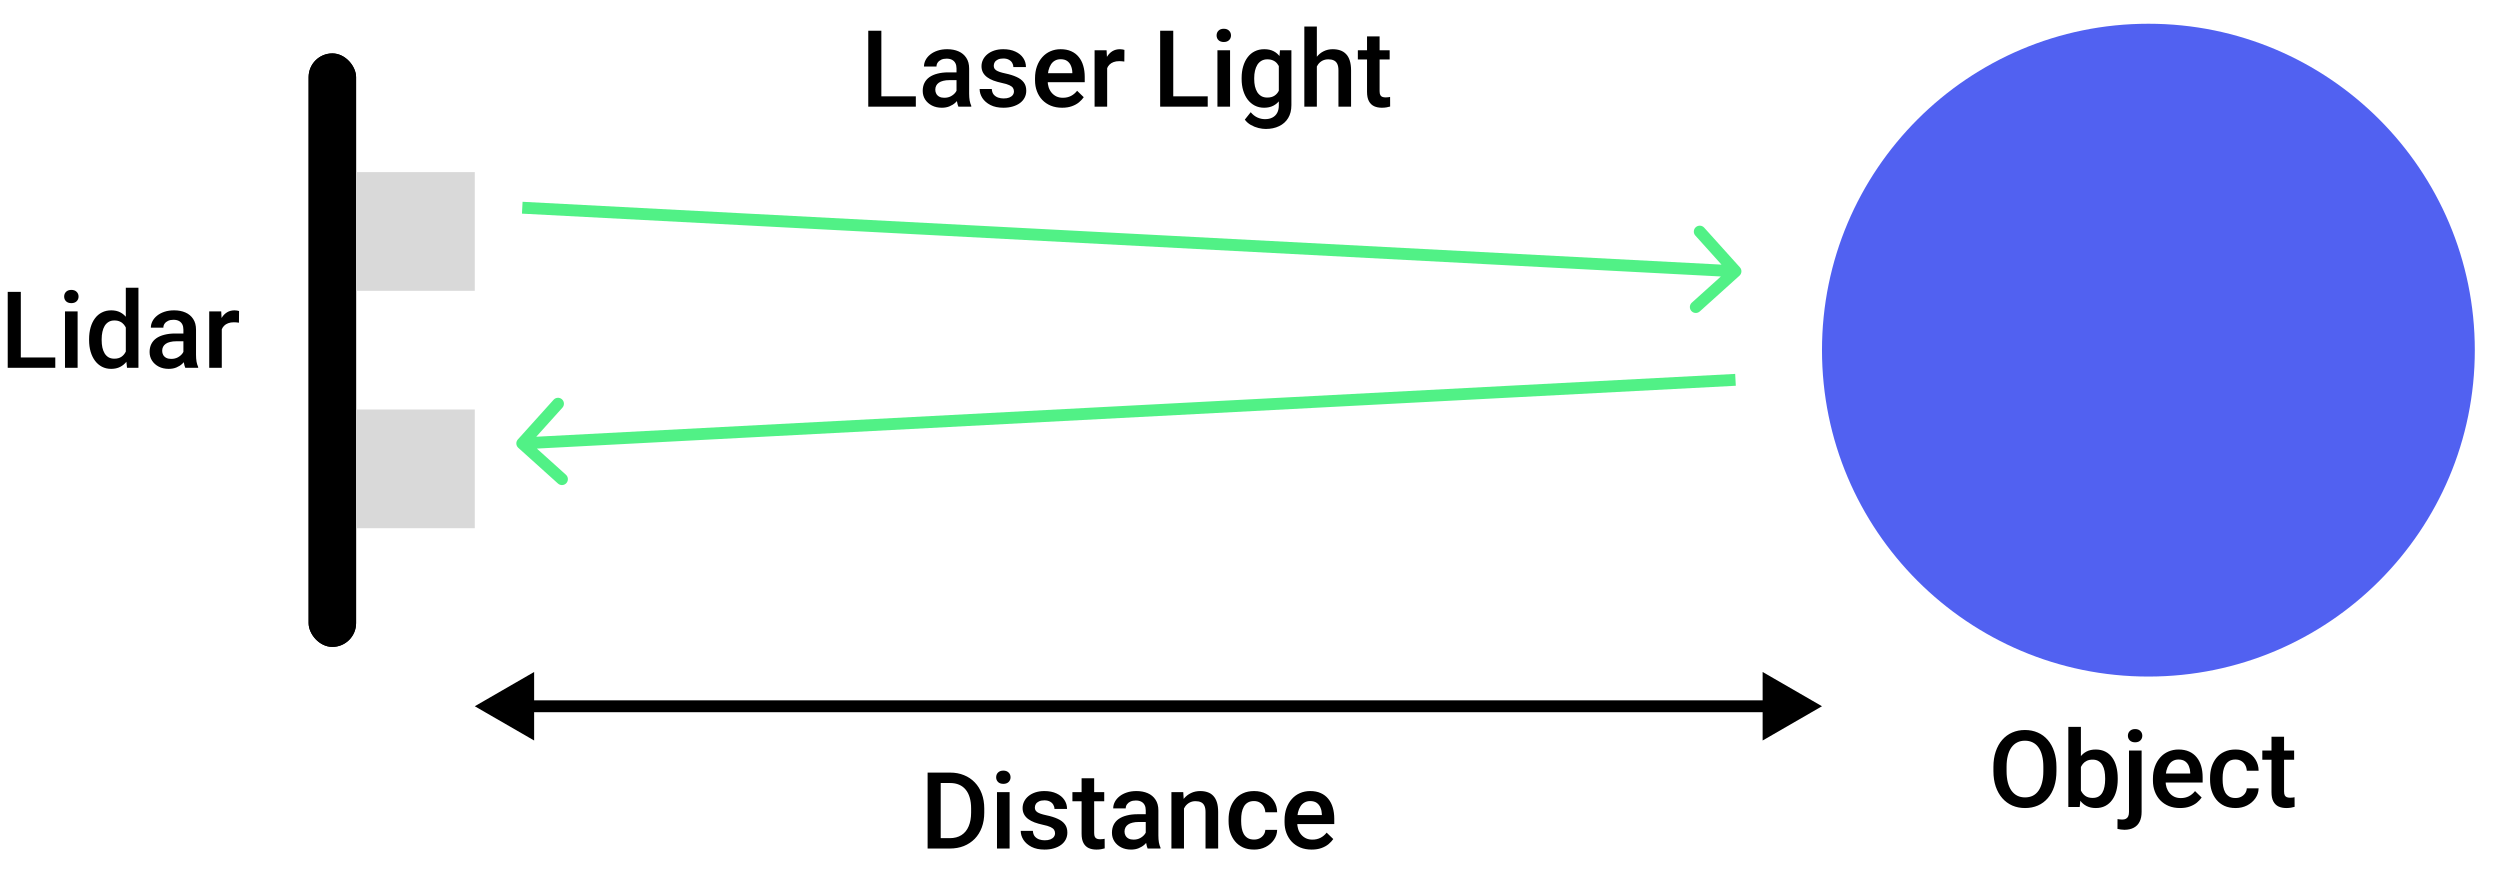 <svg width="397" height="139" viewBox="0 0 397 139" fill="none" xmlns="http://www.w3.org/2000/svg">
<g filter="url(#filter0_d_1845_440)">
<circle cx="341.166" cy="51.834" r="51.834" fill="#5161F1"/>
</g>
<g filter="url(#filter1_d_1845_440)">
<rect x="49.007" y="4.712" width="7.54" height="94.245" rx="3.77" fill="black"/>
<rect x="49.478" y="5.183" width="6.597" height="93.302" rx="3.299" stroke="black" stroke-width="0.942"/>
</g>
<path d="M8.78 56.762V58.41H2.725V56.762H8.78ZM3.305 46.35V58.41H1.226V46.35H3.305ZM12.325 49.448V58.41H10.321V49.448H12.325ZM10.188 47.095C10.188 46.791 10.288 46.54 10.487 46.341C10.691 46.137 10.973 46.035 11.331 46.035C11.685 46.035 11.964 46.137 12.168 46.341C12.372 46.54 12.475 46.791 12.475 47.095C12.475 47.393 12.372 47.642 12.168 47.841C11.964 48.039 11.685 48.139 11.331 48.139C10.973 48.139 10.691 48.039 10.487 47.841C10.288 47.642 10.188 47.393 10.188 47.095ZM19.979 56.555V45.687H21.984V58.41H20.17L19.979 56.555ZM14.148 54.028V53.854C14.148 53.175 14.228 52.557 14.388 51.999C14.548 51.436 14.78 50.952 15.084 50.549C15.387 50.141 15.757 49.829 16.194 49.613C16.63 49.392 17.121 49.282 17.668 49.282C18.209 49.282 18.684 49.387 19.093 49.597C19.502 49.807 19.849 50.108 20.137 50.5C20.424 50.886 20.653 51.35 20.824 51.891C20.995 52.427 21.117 53.023 21.189 53.68V54.235C21.117 54.876 20.995 55.461 20.824 55.991C20.653 56.522 20.424 56.98 20.137 57.366C19.849 57.753 19.499 58.051 19.084 58.261C18.676 58.471 18.198 58.576 17.651 58.576C17.11 58.576 16.622 58.463 16.185 58.236C15.755 58.01 15.387 57.692 15.084 57.284C14.78 56.875 14.548 56.395 14.388 55.842C14.228 55.285 14.148 54.68 14.148 54.028ZM16.144 53.854V54.028C16.144 54.437 16.18 54.818 16.252 55.171C16.329 55.525 16.448 55.837 16.608 56.107C16.768 56.372 16.975 56.582 17.229 56.737C17.489 56.886 17.798 56.961 18.157 56.961C18.61 56.961 18.982 56.861 19.275 56.662C19.568 56.464 19.797 56.196 19.963 55.859C20.134 55.517 20.25 55.136 20.31 54.716V53.217C20.277 52.891 20.208 52.587 20.103 52.305C20.004 52.024 19.869 51.778 19.698 51.568C19.526 51.353 19.314 51.187 19.06 51.071C18.811 50.95 18.516 50.889 18.173 50.889C17.809 50.889 17.5 50.966 17.246 51.121C16.992 51.276 16.782 51.488 16.616 51.759C16.456 52.029 16.337 52.344 16.26 52.703C16.183 53.062 16.144 53.446 16.144 53.854ZM29.124 56.613V52.339C29.124 52.018 29.066 51.742 28.95 51.51C28.834 51.278 28.657 51.099 28.42 50.972C28.188 50.845 27.895 50.781 27.542 50.781C27.216 50.781 26.934 50.837 26.697 50.947C26.459 51.057 26.274 51.206 26.142 51.394C26.009 51.582 25.943 51.795 25.943 52.032H23.955C23.955 51.679 24.041 51.336 24.212 51.005C24.383 50.674 24.631 50.378 24.957 50.119C25.283 49.859 25.672 49.655 26.125 49.506C26.578 49.356 27.086 49.282 27.649 49.282C28.323 49.282 28.919 49.395 29.439 49.622C29.963 49.848 30.375 50.19 30.673 50.649C30.977 51.102 31.128 51.67 31.128 52.355V56.339C31.128 56.748 31.156 57.115 31.211 57.441C31.272 57.761 31.358 58.04 31.468 58.278V58.41H29.422C29.328 58.195 29.254 57.921 29.198 57.59C29.149 57.253 29.124 56.927 29.124 56.613ZM29.414 52.96L29.43 54.194H27.997C27.627 54.194 27.302 54.23 27.02 54.302C26.738 54.368 26.503 54.467 26.316 54.6C26.128 54.732 25.987 54.892 25.893 55.08C25.799 55.268 25.753 55.481 25.753 55.718C25.753 55.956 25.808 56.174 25.918 56.372C26.029 56.566 26.189 56.718 26.399 56.828C26.614 56.938 26.873 56.994 27.177 56.994C27.586 56.994 27.942 56.911 28.246 56.745C28.555 56.574 28.798 56.367 28.975 56.124C29.151 55.875 29.245 55.641 29.256 55.42L29.902 56.306C29.836 56.533 29.723 56.776 29.563 57.035C29.403 57.295 29.193 57.543 28.933 57.781C28.679 58.013 28.373 58.203 28.014 58.352C27.66 58.501 27.252 58.576 26.788 58.576C26.203 58.576 25.681 58.46 25.222 58.228C24.764 57.99 24.405 57.673 24.146 57.275C23.886 56.872 23.756 56.417 23.756 55.909C23.756 55.434 23.845 55.014 24.021 54.65C24.204 54.279 24.469 53.97 24.817 53.722C25.17 53.473 25.601 53.285 26.109 53.158C26.617 53.026 27.197 52.96 27.848 52.96H29.414ZM35.22 51.154V58.41H33.224V49.448H35.129L35.22 51.154ZM37.962 49.39L37.945 51.245C37.824 51.223 37.691 51.206 37.548 51.195C37.41 51.184 37.272 51.179 37.134 51.179C36.791 51.179 36.49 51.228 36.231 51.328C35.971 51.422 35.753 51.56 35.576 51.742C35.405 51.919 35.273 52.134 35.179 52.388C35.085 52.642 35.03 52.927 35.013 53.241L34.558 53.275C34.558 52.711 34.613 52.189 34.723 51.709C34.834 51.228 34.999 50.806 35.22 50.442C35.447 50.077 35.728 49.793 36.065 49.589C36.407 49.384 36.802 49.282 37.25 49.282C37.371 49.282 37.501 49.293 37.639 49.315C37.782 49.337 37.89 49.362 37.962 49.39Z" fill="black"/>
<g filter="url(#filter2_d_1845_440)">
<rect x="56.547" y="23.561" width="18.849" height="18.849" fill="#D9D9D9"/>
</g>
<g filter="url(#filter3_d_1845_440)">
<rect x="56.547" y="61.259" width="18.849" height="18.849" fill="#D9D9D9"/>
</g>
<path d="M276.227 43.783C276.614 43.435 276.645 42.839 276.297 42.452L270.621 36.148C270.273 35.762 269.677 35.73 269.29 36.079C268.904 36.427 268.872 37.023 269.221 37.41L274.266 43.013L268.663 48.058C268.276 48.406 268.245 49.002 268.593 49.389C268.941 49.776 269.537 49.807 269.924 49.459L276.227 43.783ZM82.886 33.927L275.547 44.024L275.646 42.141L82.985 32.044L82.886 33.927Z" fill="#51F186"/>
<path d="M82.305 71.114C81.918 70.766 81.887 70.17 82.235 69.783L87.911 63.48C88.259 63.093 88.855 63.061 89.242 63.41C89.629 63.758 89.66 64.354 89.312 64.741L84.267 70.344L89.87 75.389C90.257 75.737 90.288 76.333 89.939 76.72C89.591 77.106 88.995 77.138 88.608 76.789L82.305 71.114ZM275.646 61.258L82.985 71.355L82.886 69.472L275.547 59.375L275.646 61.258Z" fill="#51F186"/>
<path d="M145.435 15.294V16.942H139.379V15.294H145.435ZM139.959 4.882V16.942H137.88V4.882H139.959ZM151.895 15.145V10.871C151.895 10.551 151.837 10.274 151.721 10.043C151.606 9.811 151.429 9.631 151.191 9.504C150.959 9.377 150.667 9.314 150.313 9.314C149.988 9.314 149.706 9.369 149.468 9.479C149.231 9.59 149.046 9.739 148.913 9.927C148.781 10.114 148.715 10.327 148.715 10.564H146.727C146.727 10.211 146.812 9.869 146.983 9.537C147.155 9.206 147.403 8.91 147.729 8.651C148.055 8.391 148.444 8.187 148.897 8.038C149.35 7.889 149.858 7.814 150.421 7.814C151.095 7.814 151.691 7.928 152.21 8.154C152.735 8.38 153.146 8.723 153.444 9.181C153.748 9.634 153.9 10.203 153.9 10.887V14.872C153.9 15.28 153.928 15.648 153.983 15.973C154.044 16.294 154.129 16.573 154.24 16.81V16.942H152.194C152.1 16.727 152.025 16.454 151.97 16.122C151.92 15.786 151.895 15.46 151.895 15.145ZM152.185 11.492L152.202 12.726H150.769C150.399 12.726 150.073 12.762 149.791 12.834C149.51 12.9 149.275 13 149.087 13.132C148.9 13.265 148.759 13.425 148.665 13.613C148.571 13.8 148.524 14.013 148.524 14.25C148.524 14.488 148.579 14.706 148.69 14.905C148.8 15.098 148.96 15.25 149.17 15.36C149.386 15.471 149.645 15.526 149.949 15.526C150.357 15.526 150.714 15.443 151.017 15.277C151.327 15.106 151.57 14.899 151.746 14.656C151.923 14.408 152.017 14.173 152.028 13.952L152.674 14.838C152.608 15.065 152.495 15.308 152.334 15.567C152.174 15.827 151.964 16.076 151.705 16.313C151.451 16.545 151.144 16.735 150.785 16.884C150.432 17.034 150.023 17.108 149.56 17.108C148.974 17.108 148.452 16.992 147.994 16.76C147.536 16.523 147.177 16.205 146.917 15.808C146.658 15.405 146.528 14.949 146.528 14.441C146.528 13.966 146.616 13.546 146.793 13.182C146.975 12.812 147.24 12.503 147.588 12.254C147.942 12.006 148.372 11.818 148.88 11.691C149.388 11.558 149.968 11.492 150.62 11.492H152.185ZM161.015 14.515C161.015 14.317 160.966 14.137 160.866 13.977C160.767 13.811 160.576 13.662 160.295 13.53C160.018 13.397 159.61 13.276 159.069 13.165C158.594 13.06 158.158 12.936 157.76 12.793C157.368 12.643 157.031 12.464 156.749 12.254C156.468 12.044 156.25 11.796 156.095 11.509C155.94 11.222 155.863 10.89 155.863 10.515C155.863 10.15 155.943 9.805 156.103 9.479C156.263 9.153 156.493 8.866 156.791 8.618C157.089 8.369 157.451 8.173 157.876 8.03C158.307 7.886 158.787 7.814 159.317 7.814C160.068 7.814 160.712 7.941 161.247 8.195C161.788 8.444 162.203 8.783 162.49 9.214C162.777 9.639 162.92 10.12 162.92 10.655H160.924C160.924 10.418 160.863 10.197 160.742 9.993C160.626 9.783 160.449 9.615 160.212 9.488C159.974 9.355 159.676 9.289 159.317 9.289C158.975 9.289 158.69 9.344 158.464 9.454C158.243 9.559 158.077 9.697 157.967 9.869C157.862 10.04 157.81 10.227 157.81 10.432C157.81 10.581 157.837 10.716 157.892 10.838C157.953 10.954 158.053 11.061 158.191 11.161C158.329 11.255 158.516 11.343 158.754 11.426C158.997 11.509 159.301 11.589 159.665 11.666C160.35 11.81 160.938 11.995 161.429 12.221C161.926 12.442 162.307 12.729 162.572 13.082C162.838 13.43 162.97 13.872 162.97 14.408C162.97 14.805 162.884 15.17 162.713 15.501C162.548 15.827 162.305 16.111 161.984 16.354C161.664 16.592 161.28 16.777 160.833 16.909C160.391 17.042 159.894 17.108 159.342 17.108C158.53 17.108 157.843 16.965 157.28 16.677C156.716 16.385 156.288 16.012 155.996 15.559C155.708 15.101 155.565 14.626 155.565 14.134H157.495C157.517 14.504 157.619 14.8 157.801 15.021C157.989 15.236 158.221 15.393 158.497 15.493C158.779 15.587 159.069 15.634 159.367 15.634C159.726 15.634 160.027 15.587 160.27 15.493C160.513 15.393 160.698 15.261 160.825 15.095C160.952 14.924 161.015 14.731 161.015 14.515ZM168.669 17.108C168.006 17.108 167.407 17 166.871 16.785C166.341 16.564 165.889 16.258 165.513 15.866C165.143 15.474 164.859 15.012 164.66 14.482C164.461 13.952 164.362 13.381 164.362 12.768V12.436C164.362 11.735 164.464 11.1 164.668 10.531C164.872 9.962 165.157 9.476 165.521 9.073C165.886 8.665 166.316 8.353 166.813 8.137C167.31 7.922 167.849 7.814 168.429 7.814C169.069 7.814 169.63 7.922 170.11 8.137C170.591 8.353 170.988 8.656 171.303 9.049C171.623 9.435 171.861 9.896 172.015 10.432C172.175 10.967 172.256 11.558 172.256 12.204V13.058H165.331V11.625H170.284V11.467C170.273 11.108 170.201 10.771 170.069 10.457C169.942 10.142 169.746 9.888 169.481 9.695C169.216 9.501 168.862 9.405 168.42 9.405C168.089 9.405 167.794 9.476 167.534 9.62C167.28 9.758 167.068 9.96 166.896 10.225C166.725 10.49 166.593 10.81 166.499 11.186C166.41 11.556 166.366 11.973 166.366 12.436V12.768C166.366 13.16 166.419 13.524 166.524 13.861C166.634 14.192 166.794 14.482 167.004 14.731C167.214 14.979 167.468 15.175 167.766 15.319C168.064 15.457 168.404 15.526 168.785 15.526C169.265 15.526 169.693 15.429 170.069 15.236C170.444 15.043 170.77 14.77 171.046 14.416L172.098 15.435C171.905 15.716 171.654 15.987 171.344 16.247C171.035 16.501 170.657 16.708 170.21 16.868C169.768 17.028 169.254 17.108 168.669 17.108ZM175.817 9.686V16.942H173.821V7.98H175.726L175.817 9.686ZM178.559 7.922L178.543 9.777C178.421 9.755 178.289 9.739 178.145 9.728C178.007 9.717 177.869 9.711 177.731 9.711C177.388 9.711 177.087 9.761 176.828 9.86C176.568 9.954 176.35 10.092 176.174 10.274C176.002 10.451 175.87 10.666 175.776 10.921C175.682 11.175 175.627 11.459 175.61 11.774L175.155 11.807C175.155 11.244 175.21 10.722 175.32 10.241C175.431 9.761 175.596 9.338 175.817 8.974C176.044 8.61 176.325 8.325 176.662 8.121C177.005 7.917 177.399 7.814 177.847 7.814C177.968 7.814 178.098 7.825 178.236 7.847C178.38 7.87 178.487 7.894 178.559 7.922ZM191.787 15.294V16.942H185.732V15.294H191.787ZM186.312 4.882V16.942H184.233V4.882H186.312ZM195.333 7.98V16.942H193.328V7.98H195.333ZM193.196 5.628C193.196 5.324 193.295 5.073 193.494 4.874C193.698 4.669 193.98 4.567 194.339 4.567C194.692 4.567 194.971 4.669 195.175 4.874C195.38 5.073 195.482 5.324 195.482 5.628C195.482 5.926 195.38 6.174 195.175 6.373C194.971 6.572 194.692 6.671 194.339 6.671C193.98 6.671 193.698 6.572 193.494 6.373C193.295 6.174 193.196 5.926 193.196 5.628ZM203.26 7.98H205.074V16.694C205.074 17.5 204.902 18.185 204.56 18.748C204.218 19.311 203.74 19.739 203.127 20.032C202.514 20.33 201.805 20.479 200.998 20.479C200.656 20.479 200.275 20.43 199.855 20.33C199.441 20.231 199.038 20.071 198.646 19.85C198.259 19.634 197.936 19.35 197.677 18.997L198.613 17.82C198.933 18.201 199.286 18.48 199.673 18.657C200.06 18.834 200.465 18.922 200.891 18.922C201.349 18.922 201.738 18.837 202.059 18.665C202.384 18.5 202.636 18.254 202.812 17.928C202.989 17.602 203.077 17.205 203.077 16.735V10.009L203.26 7.98ZM197.171 12.561V12.387C197.171 11.707 197.254 11.089 197.42 10.531C197.586 9.968 197.823 9.485 198.132 9.082C198.442 8.673 198.817 8.361 199.259 8.146C199.701 7.925 200.2 7.814 200.758 7.814C201.338 7.814 201.832 7.919 202.241 8.129C202.655 8.339 203 8.64 203.276 9.032C203.552 9.419 203.768 9.882 203.922 10.424C204.082 10.959 204.201 11.556 204.278 12.213V12.768C204.207 13.408 204.085 13.994 203.914 14.524C203.743 15.054 203.516 15.512 203.235 15.899C202.953 16.285 202.605 16.584 202.191 16.793C201.782 17.003 201.299 17.108 200.742 17.108C200.195 17.108 199.701 16.995 199.259 16.768C198.823 16.542 198.447 16.225 198.132 15.816C197.823 15.407 197.586 14.927 197.42 14.375C197.254 13.817 197.171 13.212 197.171 12.561ZM199.168 12.387V12.561C199.168 12.969 199.206 13.35 199.284 13.704C199.367 14.057 199.491 14.369 199.656 14.64C199.828 14.905 200.043 15.115 200.303 15.269C200.568 15.418 200.88 15.493 201.239 15.493C201.708 15.493 202.092 15.393 202.39 15.195C202.694 14.996 202.926 14.728 203.086 14.391C203.251 14.049 203.367 13.668 203.434 13.248V11.749C203.4 11.423 203.331 11.119 203.227 10.838C203.127 10.556 202.992 10.31 202.821 10.101C202.649 9.885 202.434 9.719 202.175 9.604C201.915 9.482 201.609 9.421 201.255 9.421C200.896 9.421 200.584 9.499 200.319 9.653C200.054 9.808 199.836 10.02 199.665 10.291C199.499 10.562 199.375 10.876 199.292 11.235C199.209 11.594 199.168 11.978 199.168 12.387ZM209.116 4.219V16.942H207.128V4.219H209.116ZM208.768 12.13L208.122 12.122C208.127 11.503 208.213 10.932 208.379 10.407C208.55 9.882 208.787 9.427 209.091 9.04C209.4 8.648 209.77 8.347 210.201 8.137C210.632 7.922 211.109 7.814 211.634 7.814C212.076 7.814 212.473 7.875 212.827 7.997C213.186 8.118 213.495 8.314 213.754 8.585C214.014 8.85 214.21 9.198 214.343 9.628C214.481 10.054 214.55 10.573 214.55 11.186V16.942H212.545V11.169C212.545 10.738 212.482 10.396 212.355 10.142C212.233 9.888 212.054 9.706 211.816 9.595C211.579 9.479 211.289 9.421 210.946 9.421C210.588 9.421 210.27 9.493 209.994 9.637C209.723 9.78 209.497 9.976 209.315 10.225C209.132 10.473 208.994 10.76 208.901 11.086C208.812 11.412 208.768 11.76 208.768 12.13ZM220.679 7.98V9.438H215.626V7.98H220.679ZM217.084 5.785H219.081V14.466C219.081 14.742 219.119 14.954 219.197 15.104C219.279 15.247 219.393 15.344 219.536 15.393C219.68 15.443 219.848 15.468 220.041 15.468C220.179 15.468 220.312 15.46 220.439 15.443C220.566 15.427 220.668 15.41 220.746 15.393L220.754 16.918C220.588 16.967 220.395 17.012 220.174 17.05C219.959 17.089 219.71 17.108 219.428 17.108C218.97 17.108 218.564 17.028 218.211 16.868C217.857 16.702 217.581 16.434 217.383 16.064C217.184 15.694 217.084 15.203 217.084 14.59V5.785Z" fill="black"/>
<path d="M75.395 112.151L84.82 117.592L84.82 106.71L75.395 112.151ZM289.331 112.151L279.906 106.71L279.906 117.592L289.331 112.151ZM83.877 113.094L280.849 113.093L280.849 111.209L83.877 111.209L83.877 113.094Z" fill="black"/>
<path d="M150.809 134.748H148.233L148.249 133.1H150.809C151.554 133.1 152.178 132.937 152.681 132.611C153.189 132.285 153.57 131.819 153.824 131.211C154.083 130.604 154.213 129.88 154.213 129.041V128.387C154.213 127.735 154.139 127.158 153.99 126.655C153.846 126.153 153.631 125.731 153.343 125.388C153.062 125.046 152.714 124.786 152.3 124.61C151.891 124.433 151.419 124.344 150.883 124.344H148.183V122.688H150.883C151.684 122.688 152.416 122.823 153.078 123.094C153.741 123.359 154.313 123.743 154.793 124.245C155.279 124.748 155.652 125.349 155.911 126.051C156.171 126.752 156.301 127.536 156.301 128.403V129.041C156.301 129.908 156.171 130.692 155.911 131.393C155.652 132.095 155.279 132.697 154.793 133.199C154.307 133.696 153.727 134.08 153.054 134.351C152.385 134.616 151.637 134.748 150.809 134.748ZM149.384 122.688V134.748H147.305V122.688H149.384ZM160.326 125.786V134.748H158.322V125.786H160.326ZM158.189 123.433C158.189 123.13 158.289 122.878 158.487 122.68C158.692 122.475 158.973 122.373 159.332 122.373C159.686 122.373 159.965 122.475 160.169 122.68C160.373 122.878 160.475 123.13 160.475 123.433C160.475 123.731 160.373 123.98 160.169 124.179C159.965 124.378 159.686 124.477 159.332 124.477C158.973 124.477 158.692 124.378 158.487 124.179C158.289 123.98 158.189 123.731 158.189 123.433ZM167.541 132.321C167.541 132.122 167.491 131.943 167.392 131.783C167.292 131.617 167.102 131.468 166.82 131.335C166.544 131.203 166.136 131.081 165.594 130.971C165.119 130.866 164.683 130.742 164.286 130.598C163.894 130.449 163.557 130.27 163.275 130.06C162.993 129.85 162.775 129.602 162.621 129.314C162.466 129.027 162.389 128.696 162.389 128.32C162.389 127.956 162.469 127.611 162.629 127.285C162.789 126.959 163.018 126.672 163.316 126.424C163.615 126.175 163.976 125.979 164.402 125.835C164.832 125.692 165.313 125.62 165.843 125.62C166.594 125.62 167.237 125.747 167.773 126.001C168.314 126.25 168.728 126.589 169.015 127.02C169.302 127.445 169.446 127.926 169.446 128.461H167.45C167.45 128.224 167.389 128.003 167.268 127.799C167.152 127.589 166.975 127.42 166.737 127.293C166.5 127.161 166.202 127.094 165.843 127.094C165.5 127.094 165.216 127.15 164.99 127.26C164.769 127.365 164.603 127.503 164.493 127.674C164.388 127.845 164.335 128.033 164.335 128.238C164.335 128.387 164.363 128.522 164.418 128.643C164.479 128.759 164.578 128.867 164.716 128.966C164.854 129.06 165.042 129.149 165.28 129.232C165.523 129.314 165.826 129.394 166.191 129.472C166.875 129.615 167.464 129.8 167.955 130.027C168.452 130.248 168.833 130.535 169.098 130.888C169.363 131.236 169.496 131.678 169.496 132.214C169.496 132.611 169.41 132.976 169.239 133.307C169.073 133.633 168.83 133.917 168.51 134.16C168.19 134.398 167.806 134.583 167.359 134.715C166.917 134.848 166.42 134.914 165.868 134.914C165.056 134.914 164.368 134.77 163.805 134.483C163.242 134.19 162.814 133.818 162.521 133.365C162.234 132.907 162.091 132.432 162.091 131.94H164.021C164.043 132.31 164.145 132.606 164.327 132.826C164.515 133.042 164.747 133.199 165.023 133.299C165.304 133.392 165.594 133.439 165.893 133.439C166.251 133.439 166.552 133.392 166.795 133.299C167.038 133.199 167.223 133.067 167.35 132.901C167.477 132.73 167.541 132.537 167.541 132.321ZM175.352 125.786V127.244H170.299V125.786H175.352ZM171.757 123.591H173.753V132.271C173.753 132.548 173.792 132.76 173.869 132.909C173.952 133.053 174.065 133.15 174.209 133.199C174.352 133.249 174.521 133.274 174.714 133.274C174.852 133.274 174.985 133.265 175.112 133.249C175.239 133.232 175.341 133.216 175.418 133.199L175.427 134.723C175.261 134.773 175.068 134.817 174.847 134.856C174.631 134.895 174.383 134.914 174.101 134.914C173.643 134.914 173.237 134.834 172.884 134.674C172.53 134.508 172.254 134.24 172.055 133.87C171.856 133.5 171.757 133.009 171.757 132.396V123.591ZM181.945 132.951V128.677C181.945 128.356 181.887 128.08 181.771 127.848C181.656 127.616 181.479 127.437 181.241 127.31C181.009 127.183 180.717 127.119 180.363 127.119C180.038 127.119 179.756 127.175 179.518 127.285C179.281 127.395 179.096 127.545 178.963 127.732C178.831 127.92 178.765 128.133 178.765 128.37H176.777C176.777 128.017 176.862 127.674 177.033 127.343C177.205 127.012 177.453 126.716 177.779 126.457C178.105 126.197 178.494 125.993 178.947 125.844C179.4 125.695 179.908 125.62 180.471 125.62C181.145 125.62 181.741 125.733 182.26 125.96C182.785 126.186 183.196 126.528 183.494 126.987C183.798 127.44 183.95 128.008 183.95 128.693V132.677C183.95 133.086 183.978 133.453 184.033 133.779C184.094 134.099 184.179 134.378 184.29 134.616V134.748H182.244C182.15 134.533 182.075 134.259 182.02 133.928C181.97 133.591 181.945 133.265 181.945 132.951ZM182.235 129.298L182.252 130.532H180.819C180.449 130.532 180.123 130.568 179.841 130.64C179.56 130.706 179.325 130.805 179.137 130.938C178.95 131.07 178.809 131.231 178.715 131.418C178.621 131.606 178.574 131.819 178.574 132.056C178.574 132.294 178.629 132.512 178.74 132.71C178.85 132.904 179.01 133.056 179.22 133.166C179.436 133.277 179.695 133.332 179.999 133.332C180.408 133.332 180.764 133.249 181.067 133.083C181.377 132.912 181.62 132.705 181.796 132.462C181.973 132.214 182.067 131.979 182.078 131.758L182.724 132.644C182.658 132.871 182.545 133.114 182.384 133.373C182.224 133.633 182.014 133.881 181.755 134.119C181.501 134.351 181.194 134.541 180.835 134.69C180.482 134.839 180.073 134.914 179.61 134.914C179.024 134.914 178.502 134.798 178.044 134.566C177.586 134.328 177.227 134.011 176.967 133.613C176.708 133.21 176.578 132.755 176.578 132.247C176.578 131.772 176.666 131.352 176.843 130.988C177.025 130.618 177.29 130.308 177.638 130.06C177.992 129.811 178.422 129.624 178.93 129.497C179.438 129.364 180.018 129.298 180.67 129.298H182.235ZM188.017 127.699V134.748H186.021V125.786H187.901L188.017 127.699ZM187.661 129.936L187.015 129.927C187.02 129.292 187.109 128.71 187.28 128.18C187.457 127.649 187.7 127.194 188.009 126.813C188.324 126.432 188.699 126.139 189.135 125.935C189.572 125.725 190.057 125.62 190.593 125.62C191.024 125.62 191.413 125.681 191.761 125.802C192.114 125.918 192.415 126.109 192.664 126.374C192.918 126.639 193.111 126.984 193.244 127.409C193.376 127.829 193.443 128.345 193.443 128.958V134.748H191.438V128.95C191.438 128.519 191.374 128.18 191.247 127.931C191.126 127.677 190.947 127.498 190.709 127.393C190.477 127.282 190.187 127.227 189.839 127.227C189.497 127.227 189.19 127.299 188.92 127.442C188.649 127.586 188.42 127.782 188.232 128.03C188.05 128.279 187.909 128.566 187.81 128.892C187.711 129.218 187.661 129.566 187.661 129.936ZM199.141 133.323C199.467 133.323 199.76 133.26 200.019 133.133C200.284 133 200.497 132.818 200.657 132.586C200.823 132.354 200.914 132.086 200.931 131.783H202.811C202.8 132.363 202.629 132.89 202.297 133.365C201.966 133.84 201.527 134.218 200.98 134.5C200.434 134.776 199.829 134.914 199.166 134.914C198.481 134.914 197.885 134.798 197.377 134.566C196.869 134.328 196.447 134.003 196.11 133.589C195.773 133.174 195.519 132.697 195.348 132.156C195.182 131.614 195.099 131.035 195.099 130.416V130.126C195.099 129.508 195.182 128.928 195.348 128.387C195.519 127.84 195.773 127.36 196.11 126.945C196.447 126.531 196.869 126.208 197.377 125.976C197.885 125.739 198.479 125.62 199.158 125.62C199.876 125.62 200.505 125.764 201.047 126.051C201.588 126.332 202.013 126.727 202.322 127.235C202.637 127.738 202.8 128.323 202.811 128.991H200.931C200.914 128.66 200.831 128.362 200.682 128.097C200.538 127.826 200.334 127.611 200.069 127.451C199.81 127.291 199.498 127.21 199.133 127.21C198.73 127.21 198.396 127.293 198.131 127.459C197.866 127.619 197.659 127.84 197.51 128.122C197.36 128.398 197.253 128.71 197.187 129.058C197.126 129.4 197.095 129.756 197.095 130.126V130.416C197.095 130.786 197.126 131.145 197.187 131.493C197.247 131.841 197.352 132.153 197.501 132.429C197.656 132.699 197.866 132.918 198.131 133.083C198.396 133.243 198.733 133.323 199.141 133.323ZM208.294 134.914C207.632 134.914 207.033 134.806 206.497 134.591C205.967 134.37 205.514 134.063 205.138 133.671C204.768 133.279 204.484 132.818 204.285 132.288C204.086 131.758 203.987 131.186 203.987 130.573V130.242C203.987 129.541 204.089 128.906 204.294 128.337C204.498 127.768 204.782 127.282 205.147 126.879C205.511 126.47 205.942 126.158 206.439 125.943C206.936 125.728 207.474 125.62 208.054 125.62C208.695 125.62 209.255 125.728 209.736 125.943C210.216 126.158 210.614 126.462 210.928 126.854C211.249 127.241 211.486 127.702 211.641 128.238C211.801 128.773 211.881 129.364 211.881 130.01V130.863H204.956V129.43H209.91V129.273C209.899 128.914 209.827 128.577 209.694 128.262C209.567 127.948 209.371 127.694 209.106 127.5C208.841 127.307 208.488 127.21 208.046 127.21C207.715 127.21 207.419 127.282 207.16 127.426C206.906 127.564 206.693 127.765 206.522 128.03C206.351 128.296 206.218 128.616 206.124 128.991C206.036 129.361 205.992 129.778 205.992 130.242V130.573C205.992 130.965 206.044 131.33 206.149 131.667C206.259 131.998 206.42 132.288 206.629 132.537C206.839 132.785 207.093 132.981 207.391 133.125C207.69 133.263 208.029 133.332 208.41 133.332C208.891 133.332 209.319 133.235 209.694 133.042C210.07 132.849 210.396 132.575 210.672 132.222L211.724 133.241C211.53 133.522 211.279 133.793 210.97 134.052C210.661 134.306 210.282 134.513 209.835 134.674C209.393 134.834 208.88 134.914 208.294 134.914Z" fill="black"/>
<path d="M326.562 121.79V122.452C326.562 123.363 326.444 124.181 326.206 124.904C325.969 125.627 325.629 126.243 325.187 126.751C324.751 127.259 324.227 127.649 323.614 127.919C323.001 128.184 322.321 128.317 321.576 128.317C320.836 128.317 320.16 128.184 319.547 127.919C318.939 127.649 318.412 127.259 317.964 126.751C317.517 126.243 317.169 125.627 316.921 124.904C316.678 124.181 316.556 123.363 316.556 122.452V121.79C316.556 120.878 316.678 120.064 316.921 119.346C317.164 118.623 317.506 118.007 317.948 117.499C318.395 116.985 318.923 116.596 319.53 116.331C320.143 116.06 320.819 115.925 321.559 115.925C322.305 115.925 322.984 116.06 323.597 116.331C324.21 116.596 324.737 116.985 325.179 117.499C325.621 118.007 325.961 118.623 326.198 119.346C326.441 120.064 326.562 120.878 326.562 121.79ZM324.483 122.452V121.773C324.483 121.099 324.417 120.506 324.285 119.992C324.158 119.473 323.967 119.04 323.713 118.692C323.465 118.338 323.158 118.073 322.794 117.896C322.429 117.714 322.018 117.623 321.559 117.623C321.101 117.623 320.692 117.714 320.333 117.896C319.975 118.073 319.668 118.338 319.414 118.692C319.166 119.04 318.975 119.473 318.842 119.992C318.71 120.506 318.644 121.099 318.644 121.773V122.452C318.644 123.126 318.71 123.722 318.842 124.241C318.975 124.76 319.168 125.199 319.422 125.558C319.682 125.912 319.991 126.18 320.35 126.362C320.709 126.539 321.118 126.627 321.576 126.627C322.04 126.627 322.451 126.539 322.81 126.362C323.169 126.18 323.473 125.912 323.721 125.558C323.97 125.199 324.158 124.76 324.285 124.241C324.417 123.722 324.483 123.126 324.483 122.452ZM328.451 115.428H330.447V126.238L330.257 128.151H328.451V115.428ZM336.295 123.587V123.761C336.295 124.424 336.221 125.034 336.072 125.592C335.928 126.144 335.707 126.624 335.409 127.033C335.116 127.441 334.752 127.759 334.316 127.985C333.885 128.206 333.385 128.317 332.816 128.317C332.259 128.317 331.773 128.212 331.358 128.002C330.944 127.792 330.596 127.494 330.315 127.107C330.039 126.721 329.815 126.26 329.644 125.724C329.473 125.188 329.351 124.598 329.279 123.951V123.396C329.351 122.745 329.473 122.154 329.644 121.624C329.815 121.088 330.039 120.627 330.315 120.241C330.596 119.849 330.942 119.548 331.35 119.338C331.764 119.128 332.248 119.023 332.8 119.023C333.374 119.023 333.879 119.133 334.316 119.354C334.757 119.575 335.125 119.89 335.417 120.299C335.71 120.702 335.928 121.182 336.072 121.74C336.221 122.298 336.295 122.913 336.295 123.587ZM334.299 123.761V123.587C334.299 123.184 334.266 122.806 334.2 122.452C334.133 122.093 334.023 121.779 333.868 121.508C333.719 121.237 333.515 121.025 333.255 120.87C333.001 120.71 332.684 120.63 332.303 120.63C331.949 120.63 331.646 120.691 331.392 120.812C331.138 120.934 330.925 121.099 330.754 121.309C330.583 121.519 330.447 121.762 330.348 122.038C330.254 122.314 330.191 122.612 330.157 122.933V124.432C330.207 124.846 330.312 125.227 330.472 125.575C330.638 125.917 330.87 126.193 331.168 126.403C331.466 126.608 331.85 126.71 332.319 126.71C332.689 126.71 333.001 126.635 333.255 126.486C333.509 126.337 333.711 126.13 333.86 125.865C334.015 125.594 334.125 125.28 334.191 124.921C334.263 124.562 334.299 124.175 334.299 123.761ZM338.084 119.189H340.089V128.93C340.089 129.543 339.984 130.059 339.774 130.479C339.564 130.904 339.255 131.224 338.846 131.439C338.438 131.66 337.938 131.771 337.347 131.771C337.17 131.771 336.988 131.757 336.801 131.729C336.607 131.707 336.425 131.674 336.254 131.63L336.262 130.073C336.378 130.095 336.502 130.111 336.635 130.122C336.762 130.139 336.883 130.147 336.999 130.147C337.237 130.147 337.436 130.106 337.596 130.023C337.756 129.94 337.877 129.81 337.96 129.634C338.043 129.457 338.084 129.222 338.084 128.93V119.189ZM337.91 116.836C337.91 116.532 338.013 116.281 338.217 116.082C338.421 115.878 338.7 115.776 339.054 115.776C339.412 115.776 339.691 115.878 339.89 116.082C340.094 116.281 340.197 116.532 340.197 116.836C340.197 117.134 340.094 117.383 339.89 117.582C339.691 117.78 339.412 117.88 339.054 117.88C338.7 117.88 338.421 117.78 338.217 117.582C338.013 117.383 337.91 117.134 337.91 116.836ZM346.194 128.317C345.531 128.317 344.932 128.209 344.396 127.994C343.866 127.773 343.413 127.466 343.038 127.074C342.668 126.682 342.383 126.221 342.185 125.691C341.986 125.161 341.886 124.589 341.886 123.976V123.645C341.886 122.944 341.989 122.309 342.193 121.74C342.397 121.171 342.682 120.685 343.046 120.282C343.411 119.873 343.841 119.561 344.338 119.346C344.835 119.131 345.374 119.023 345.953 119.023C346.594 119.023 347.155 119.131 347.635 119.346C348.115 119.561 348.513 119.865 348.828 120.257C349.148 120.644 349.385 121.105 349.54 121.64C349.7 122.176 349.78 122.767 349.78 123.413V124.266H342.856V122.833H347.809V122.676C347.798 122.317 347.726 121.98 347.594 121.665C347.467 121.351 347.271 121.097 347.005 120.903C346.74 120.71 346.387 120.613 345.945 120.613C345.614 120.613 345.318 120.685 345.059 120.829C344.805 120.967 344.592 121.168 344.421 121.433C344.25 121.698 344.117 122.019 344.023 122.394C343.935 122.764 343.891 123.181 343.891 123.645V123.976C343.891 124.368 343.943 124.733 344.048 125.07C344.159 125.401 344.319 125.691 344.529 125.939C344.739 126.188 344.993 126.384 345.291 126.528C345.589 126.666 345.929 126.735 346.31 126.735C346.79 126.735 347.218 126.638 347.594 126.445C347.969 126.251 348.295 125.978 348.571 125.625L349.623 126.644C349.43 126.925 349.178 127.196 348.869 127.455C348.56 127.709 348.182 127.916 347.734 128.077C347.293 128.237 346.779 128.317 346.194 128.317ZM354.999 126.726C355.325 126.726 355.617 126.663 355.877 126.536C356.142 126.403 356.354 126.221 356.515 125.989C356.68 125.757 356.771 125.489 356.788 125.186H358.668C358.657 125.765 358.486 126.293 358.155 126.768C357.823 127.243 357.384 127.621 356.838 127.903C356.291 128.179 355.686 128.317 355.024 128.317C354.339 128.317 353.742 128.201 353.234 127.969C352.726 127.731 352.304 127.406 351.967 126.991C351.63 126.577 351.376 126.1 351.205 125.558C351.039 125.017 350.957 124.437 350.957 123.819V123.529C350.957 122.911 351.039 122.331 351.205 121.79C351.376 121.243 351.63 120.762 351.967 120.348C352.304 119.934 352.726 119.611 353.234 119.379C353.742 119.142 354.336 119.023 355.015 119.023C355.733 119.023 356.363 119.167 356.904 119.454C357.445 119.735 357.87 120.13 358.18 120.638C358.494 121.141 358.657 121.726 358.668 122.394H356.788C356.771 122.063 356.689 121.765 356.539 121.5C356.396 121.229 356.192 121.014 355.926 120.854C355.667 120.693 355.355 120.613 354.99 120.613C354.587 120.613 354.253 120.696 353.988 120.862C353.723 121.022 353.516 121.243 353.367 121.524C353.218 121.801 353.11 122.113 353.044 122.46C352.983 122.803 352.953 123.159 352.953 123.529V123.819C352.953 124.189 352.983 124.548 353.044 124.896C353.105 125.244 353.21 125.556 353.359 125.832C353.513 126.102 353.723 126.32 353.988 126.486C354.253 126.646 354.59 126.726 354.999 126.726ZM364.309 119.189V120.646H359.256V119.189H364.309ZM360.714 116.994H362.71V125.674C362.71 125.95 362.749 126.163 362.826 126.312C362.909 126.456 363.022 126.552 363.166 126.602C363.31 126.652 363.478 126.677 363.671 126.677C363.809 126.677 363.942 126.668 364.069 126.652C364.196 126.635 364.298 126.619 364.375 126.602L364.384 128.126C364.218 128.176 364.025 128.22 363.804 128.259C363.588 128.297 363.34 128.317 363.058 128.317C362.6 128.317 362.194 128.237 361.841 128.077C361.487 127.911 361.211 127.643 361.012 127.273C360.814 126.903 360.714 126.412 360.714 125.799V116.994Z" fill="black"/>
<defs>
<filter id="filter0_d_1845_440" x="285.561" y="0" width="111.209" height="111.209" filterUnits="userSpaceOnUse" color-interpolation-filters="sRGB">
<feFlood flood-opacity="0" result="BackgroundImageFix"/>
<feColorMatrix in="SourceAlpha" type="matrix" values="0 0 0 0 0 0 0 0 0 0 0 0 0 0 0 0 0 0 127 0" result="hardAlpha"/>
<feOffset dy="3.77"/>
<feGaussianBlur stdDeviation="1.885"/>
<feComposite in2="hardAlpha" operator="out"/>
<feColorMatrix type="matrix" values="0 0 0 0 0 0 0 0 0 0 0 0 0 0 0 0 0 0 0.25 0"/>
<feBlend mode="normal" in2="BackgroundImageFix" result="effect1_dropShadow_1845_440"/>
<feBlend mode="normal" in="SourceGraphic" in2="effect1_dropShadow_1845_440" result="shape"/>
</filter>
<filter id="filter1_d_1845_440" x="45.237" y="4.712" width="15.08" height="101.784" filterUnits="userSpaceOnUse" color-interpolation-filters="sRGB">
<feFlood flood-opacity="0" result="BackgroundImageFix"/>
<feColorMatrix in="SourceAlpha" type="matrix" values="0 0 0 0 0 0 0 0 0 0 0 0 0 0 0 0 0 0 127 0" result="hardAlpha"/>
<feOffset dy="3.77"/>
<feGaussianBlur stdDeviation="1.885"/>
<feComposite in2="hardAlpha" operator="out"/>
<feColorMatrix type="matrix" values="0 0 0 0 0 0 0 0 0 0 0 0 0 0 0 0 0 0 0.25 0"/>
<feBlend mode="normal" in2="BackgroundImageFix" result="effect1_dropShadow_1845_440"/>
<feBlend mode="normal" in="SourceGraphic" in2="effect1_dropShadow_1845_440" result="shape"/>
</filter>
<filter id="filter2_d_1845_440" x="52.777" y="23.561" width="26.388" height="26.389" filterUnits="userSpaceOnUse" color-interpolation-filters="sRGB">
<feFlood flood-opacity="0" result="BackgroundImageFix"/>
<feColorMatrix in="SourceAlpha" type="matrix" values="0 0 0 0 0 0 0 0 0 0 0 0 0 0 0 0 0 0 127 0" result="hardAlpha"/>
<feOffset dy="3.77"/>
<feGaussianBlur stdDeviation="1.885"/>
<feComposite in2="hardAlpha" operator="out"/>
<feColorMatrix type="matrix" values="0 0 0 0 0 0 0 0 0 0 0 0 0 0 0 0 0 0 0.25 0"/>
<feBlend mode="normal" in2="BackgroundImageFix" result="effect1_dropShadow_1845_440"/>
<feBlend mode="normal" in="SourceGraphic" in2="effect1_dropShadow_1845_440" result="shape"/>
</filter>
<filter id="filter3_d_1845_440" x="52.777" y="61.259" width="26.388" height="26.389" filterUnits="userSpaceOnUse" color-interpolation-filters="sRGB">
<feFlood flood-opacity="0" result="BackgroundImageFix"/>
<feColorMatrix in="SourceAlpha" type="matrix" values="0 0 0 0 0 0 0 0 0 0 0 0 0 0 0 0 0 0 127 0" result="hardAlpha"/>
<feOffset dy="3.77"/>
<feGaussianBlur stdDeviation="1.885"/>
<feComposite in2="hardAlpha" operator="out"/>
<feColorMatrix type="matrix" values="0 0 0 0 0 0 0 0 0 0 0 0 0 0 0 0 0 0 0.25 0"/>
<feBlend mode="normal" in2="BackgroundImageFix" result="effect1_dropShadow_1845_440"/>
<feBlend mode="normal" in="SourceGraphic" in2="effect1_dropShadow_1845_440" result="shape"/>
</filter>
</defs>
</svg>
